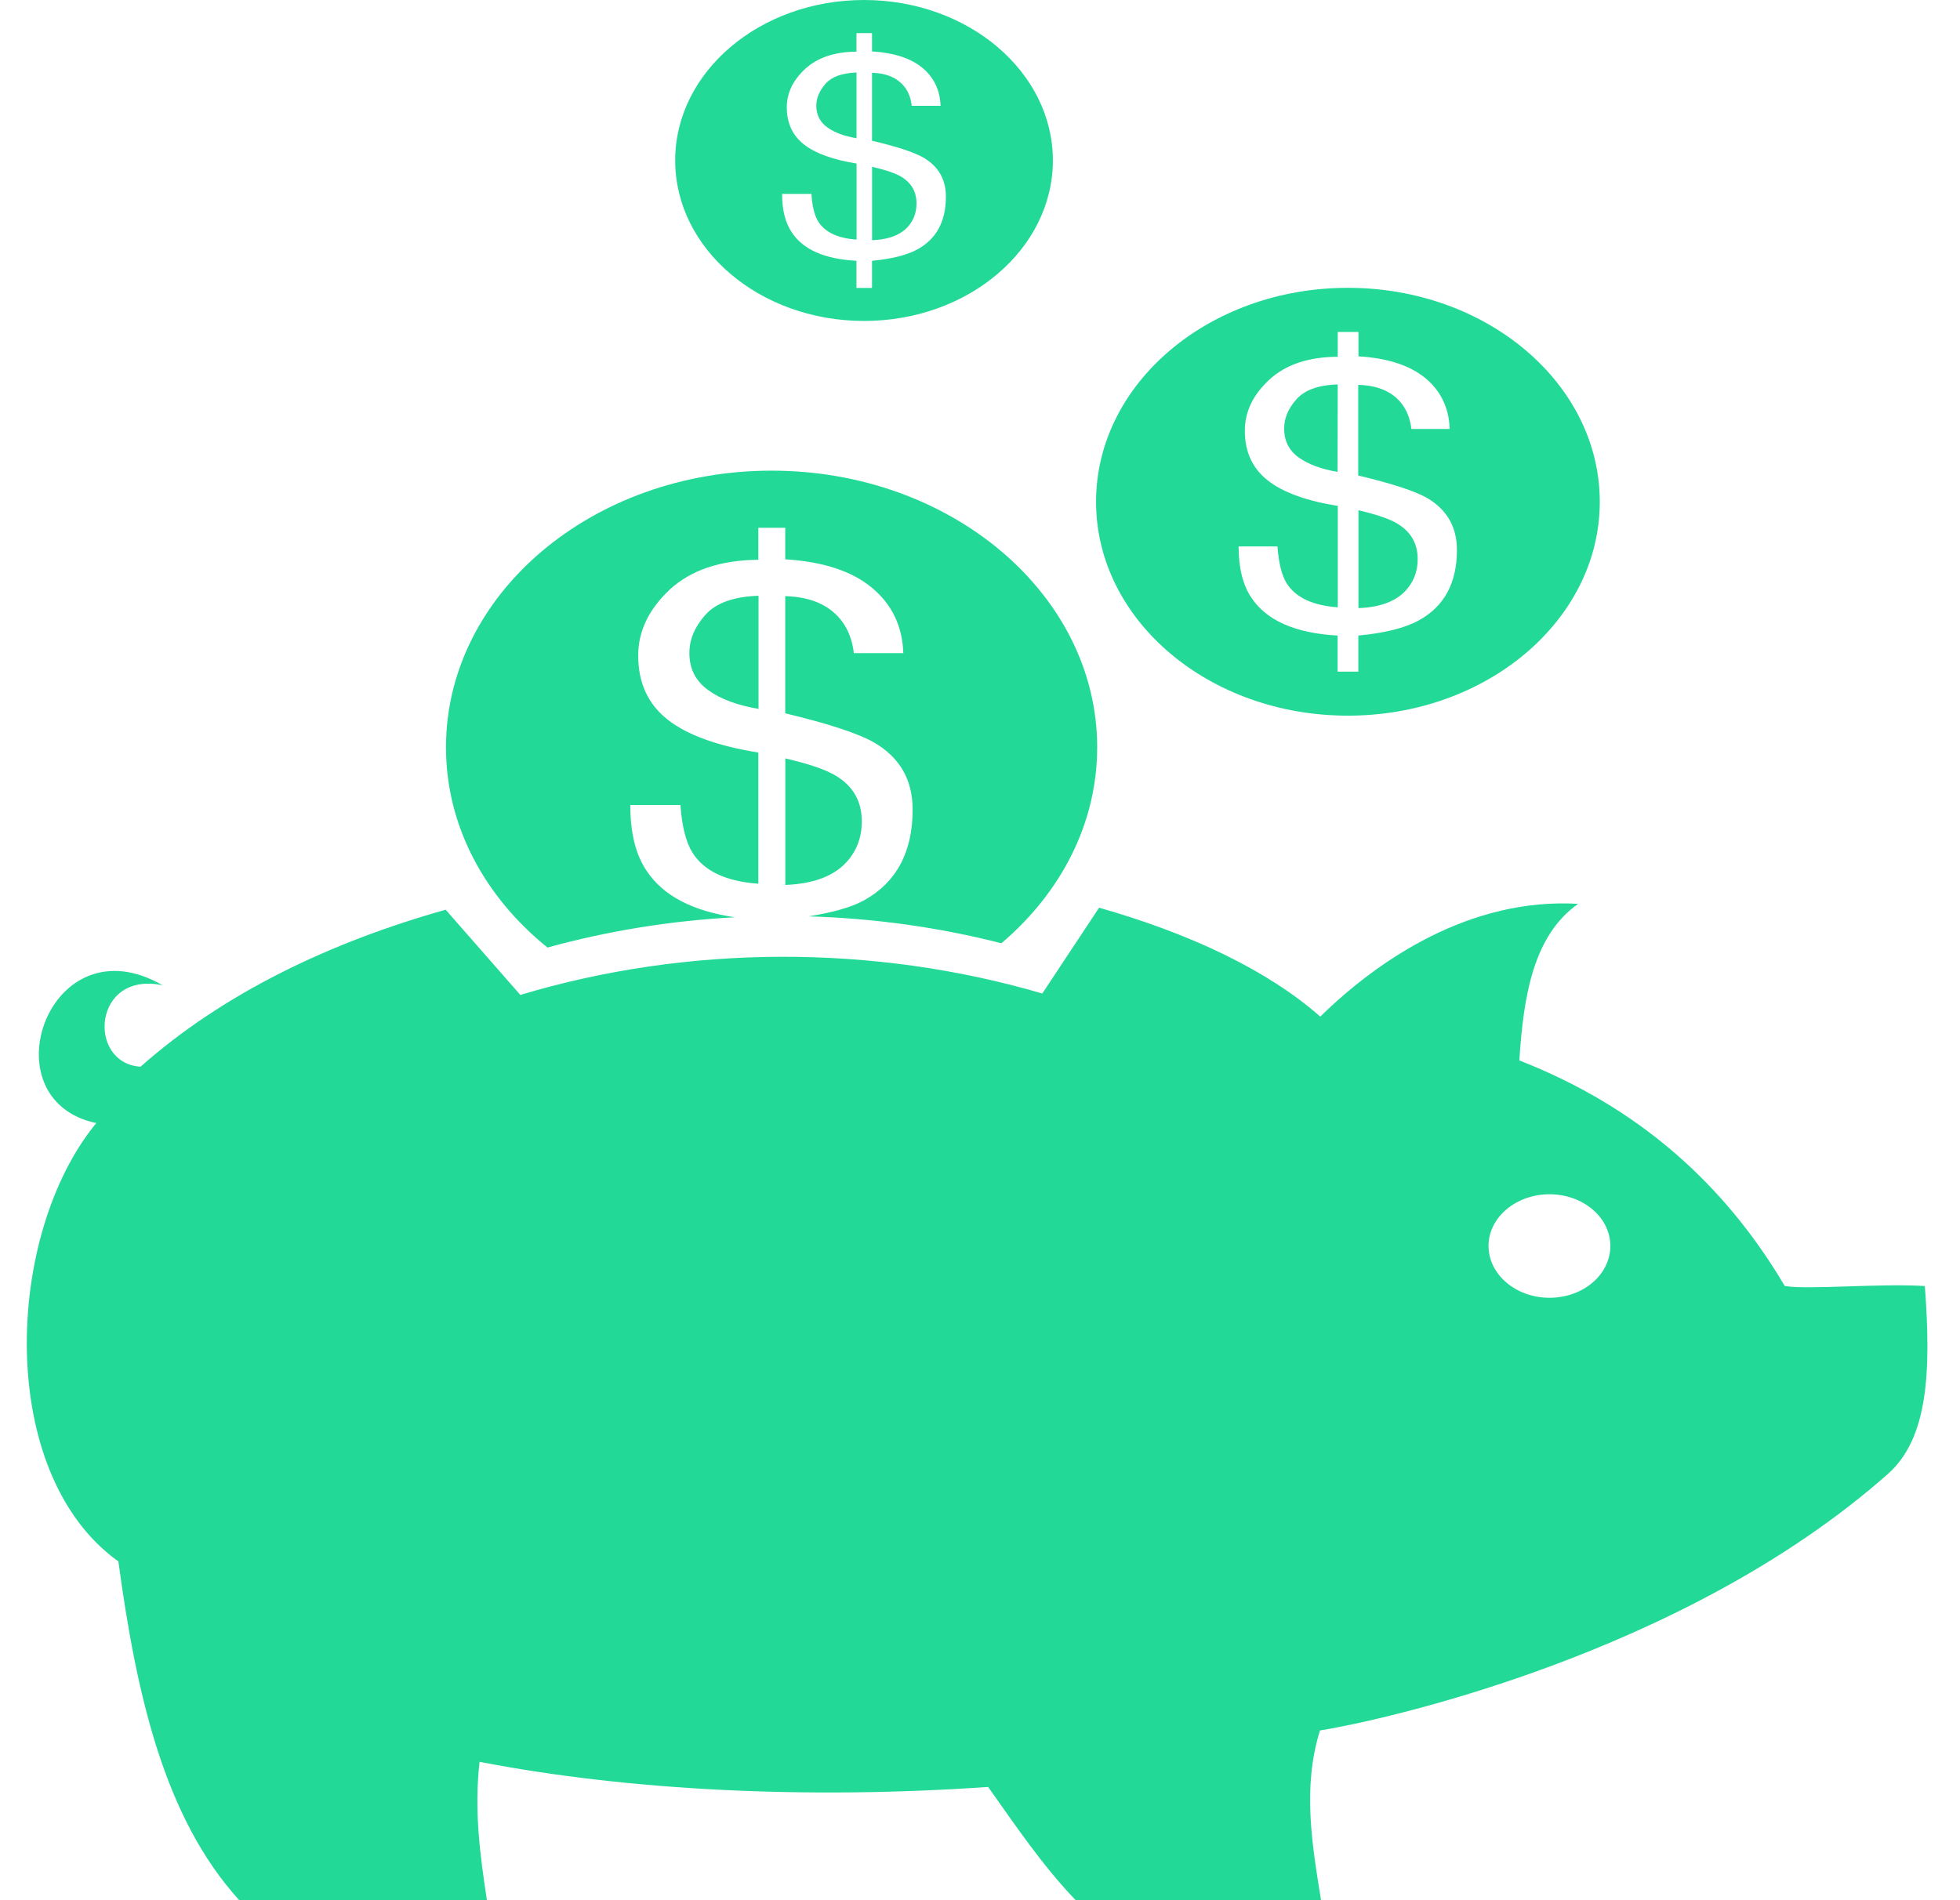 <svg width="33" height="32" viewBox="0 0 33 32" fill="none" xmlns="http://www.w3.org/2000/svg">
<path d="M23.869 9.414C23.869 9.153 23.754 8.955 23.528 8.819C23.398 8.739 23.178 8.665 22.872 8.593V10.241C23.292 10.225 23.582 10.094 23.742 9.85C23.827 9.726 23.869 9.579 23.869 9.414Z" fill="#23D997"/>
<path d="M22.523 6.474C22.196 6.484 21.968 6.567 21.828 6.724C21.689 6.881 21.621 7.045 21.621 7.216C21.621 7.423 21.701 7.584 21.863 7.702C22.028 7.819 22.246 7.901 22.52 7.947L22.523 6.474Z" fill="#23D997"/>
<path d="M22.694 12.052C25.035 12.052 26.935 10.44 26.935 8.45C26.935 6.461 25.035 4.847 22.694 4.847C20.352 4.847 18.454 6.461 18.454 8.45C18.454 10.441 20.351 12.052 22.694 12.052ZM21.343 8.089C21.088 7.888 20.959 7.61 20.959 7.254C20.959 6.937 21.094 6.651 21.369 6.396C21.644 6.141 22.026 6.011 22.523 6.008V5.591H22.872V6.001C23.363 6.03 23.737 6.153 23.999 6.368C24.259 6.585 24.396 6.868 24.408 7.224H23.763C23.745 7.065 23.694 6.928 23.611 6.813C23.456 6.602 23.209 6.491 22.868 6.481V8.008C23.439 8.143 23.827 8.271 24.033 8.389C24.364 8.586 24.53 8.877 24.53 9.261C24.53 9.817 24.317 10.211 23.891 10.446C23.655 10.576 23.315 10.661 22.87 10.703V11.311H22.521V10.703C21.807 10.664 21.32 10.448 21.064 10.058C20.925 9.848 20.854 9.562 20.854 9.202H21.508C21.53 9.488 21.582 9.697 21.668 9.83C21.82 10.065 22.107 10.198 22.524 10.227V8.52C21.988 8.433 21.595 8.289 21.343 8.089Z" fill="#23D997"/>
<path d="M15.431 3.425C15.431 3.23 15.346 3.081 15.177 2.978C15.079 2.918 14.914 2.863 14.683 2.809V4.045C14.997 4.033 15.218 3.935 15.337 3.752C15.399 3.659 15.431 3.55 15.431 3.425Z" fill="#23D997"/>
<path d="M14.421 1.221C14.176 1.23 14.004 1.292 13.9 1.41C13.797 1.527 13.744 1.651 13.744 1.779C13.744 1.935 13.806 2.055 13.928 2.144C14.049 2.232 14.214 2.293 14.421 2.328V1.221Z" fill="#23D997"/>
<path d="M14.548 5.405C16.303 5.405 17.727 4.194 17.727 2.702C17.727 1.21 16.302 0 14.548 0C12.793 0 11.368 1.21 11.368 2.702C11.368 4.195 12.793 5.405 14.548 5.405ZM13.534 2.431C13.342 2.28 13.247 2.072 13.247 1.806C13.247 1.568 13.35 1.352 13.556 1.161C13.762 0.971 14.051 0.872 14.42 0.87V0.558H14.682V0.866C15.048 0.888 15.331 0.979 15.529 1.141C15.724 1.303 15.827 1.517 15.836 1.782H15.351C15.337 1.664 15.301 1.56 15.238 1.474C15.119 1.316 14.936 1.233 14.682 1.226V2.37C15.11 2.471 15.399 2.567 15.553 2.657C15.8 2.804 15.926 3.022 15.926 3.311C15.926 3.728 15.767 4.023 15.448 4.199C15.271 4.296 15.016 4.36 14.682 4.392V4.849H14.42V4.392C13.883 4.363 13.517 4.202 13.328 3.908C13.222 3.75 13.168 3.536 13.168 3.266H13.662C13.675 3.48 13.716 3.637 13.78 3.736C13.895 3.914 14.11 4.013 14.422 4.035V2.754C14.02 2.689 13.724 2.581 13.534 2.431Z" fill="#23D997"/>
<path d="M12.372 15.447C11.669 15.344 11.166 15.089 10.885 14.662C10.701 14.39 10.612 14.021 10.612 13.556H11.456C11.482 13.926 11.554 14.196 11.664 14.367C11.861 14.673 12.229 14.844 12.768 14.882V12.673C12.079 12.562 11.569 12.377 11.24 12.118C10.91 11.858 10.745 11.498 10.745 11.04C10.745 10.629 10.924 10.26 11.276 9.929C11.632 9.601 12.127 9.433 12.768 9.427V8.888H13.221V9.419C13.854 9.458 14.339 9.616 14.676 9.894C15.016 10.174 15.193 10.542 15.209 10.999H14.376C14.352 10.794 14.288 10.617 14.18 10.468C13.979 10.196 13.66 10.052 13.221 10.039V12.013C13.959 12.189 14.457 12.354 14.722 12.507C15.153 12.76 15.366 13.136 15.366 13.633C15.366 14.352 15.091 14.862 14.543 15.165C14.316 15.288 13.992 15.371 13.614 15.432C14.712 15.464 15.806 15.615 16.86 15.885C17.856 15.04 18.473 13.874 18.473 12.585C18.473 10.012 16.016 7.926 12.991 7.926C9.965 7.926 7.509 10.012 7.509 12.585C7.509 13.914 8.166 15.109 9.218 15.957C10.239 15.675 11.301 15.505 12.372 15.447Z" fill="#23D997"/>
<path d="M11.923 11.621C12.131 11.773 12.416 11.878 12.771 11.938V10.033C12.352 10.047 12.052 10.155 11.874 10.357C11.694 10.56 11.607 10.772 11.607 10.994C11.606 11.261 11.712 11.469 11.923 11.621Z" fill="#23D997"/>
<path d="M14.072 13.063C13.902 12.961 13.621 12.864 13.222 12.772V14.903C13.766 14.881 14.14 14.713 14.347 14.397C14.456 14.235 14.51 14.046 14.51 13.834C14.51 13.494 14.364 13.239 14.072 13.063Z" fill="#23D997"/>
<path d="M31.787 24.821C32.456 24.227 32.518 23.128 32.408 21.657C31.621 21.61 30.46 21.723 30.05 21.657C29.053 19.971 27.621 18.657 25.581 17.858C25.65 16.758 25.823 15.747 26.571 15.221C24.752 15.115 23.209 16.161 22.229 17.12C21.347 16.342 20.043 15.723 18.505 15.286L17.549 16.731C14.706 15.898 11.586 15.907 8.761 16.755L7.514 15.332C7.512 15.328 7.507 15.324 7.503 15.32C5.553 15.869 3.762 16.727 2.366 17.964C1.459 17.905 1.562 16.341 2.739 16.593C0.824 15.484 -0.234 18.525 1.621 18.913C0.075 20.789 -0.073 24.817 1.993 26.295C2.295 28.516 2.757 30.602 4.028 32H8.198C8.089 31.279 7.979 30.511 8.074 29.67C10.609 30.159 13.618 30.302 16.637 30.093C17.102 30.749 17.553 31.418 18.11 31.999H22.242C22.092 31.07 21.925 30.097 22.224 29.142C23.218 28.983 28.331 27.88 31.787 24.821ZM26.088 20.112C26.655 20.112 27.113 20.502 27.113 20.982C27.113 21.466 26.655 21.855 26.088 21.855C25.523 21.855 25.062 21.463 25.062 20.982C25.061 20.503 25.523 20.112 26.088 20.112Z" fill="#23D997"/>
</svg>
